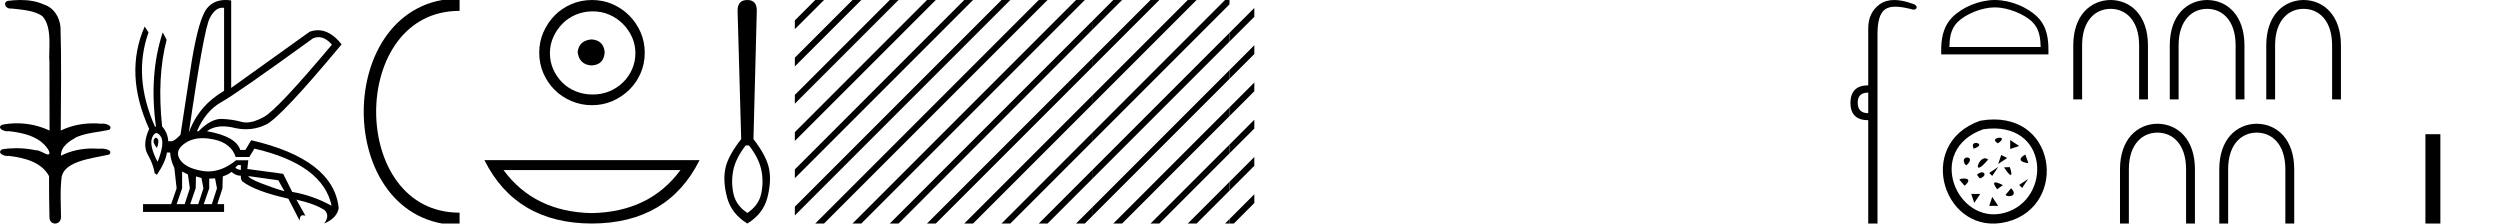 <?xml version='1.0' encoding='UTF-8' standalone='yes'?><svg xmlns='http://www.w3.org/2000/svg' xmlns:xlink='http://www.w3.org/1999/xlink' width='201.311' height='18.0' ><path d='M 1.647 0.0 C 1.312 0.0 0.977 0.026 0.652 0.066 C 0.205 0.179 0.435 0.692 0.832 0.692 C 0.859 0.692 0.886 0.689 0.914 0.684 C 1.753 0.781 2.786 0.834 3.42 1.31 C 4.261 2.226 3.883 4.131 3.981 5.035 C 3.988 5.084 3.991 8.688 3.991 10.515 C 3.178 10.125 2.261 9.929 1.356 9.929 C 0.954 9.929 0.555 9.968 0.169 10.046 C -0.272 10.277 0.245 10.574 0.591 10.574 C 0.632 10.574 0.671 10.57 0.706 10.561 C 1.932 10.694 3.326 11.022 3.949 12.163 C 4.01 12.369 3.972 12.44 3.878 12.44 C 3.672 12.44 3.198 12.098 2.932 12.098 C 2.918 12.098 2.904 12.099 2.891 12.101 C 2.379 11.99 1.843 11.932 1.311 11.932 C 0.922 11.932 0.535 11.963 0.163 12.027 C -0.258 12.305 0.259 12.561 0.601 12.561 C 0.638 12.561 0.674 12.558 0.706 12.551 C 1.957 12.702 3.342 13.042 3.949 14.184 C 3.956 15.454 3.948 16.294 3.982 17.462 C 3.968 17.821 4.201 18 4.438 18 C 4.673 18 4.911 17.824 4.913 17.474 C 4.904 16.323 4.822 15.313 4.973 14.197 C 5.277 12.944 7.45 12.752 8.8 12.443 C 9.094 12.096 8.515 11.968 8.141 11.968 C 8.086 11.968 8.034 11.971 7.991 11.976 C 7.818 11.963 7.644 11.956 7.47 11.956 C 6.588 11.956 5.699 12.131 4.913 12.536 C 4.881 11.781 5.624 11.347 6.157 11.043 C 6.997 10.682 7.922 10.646 8.8 10.452 C 9.113 10.18 8.62 9.952 8.279 9.952 C 8.234 9.952 8.191 9.956 8.154 9.964 C 7.939 9.943 7.722 9.933 7.506 9.933 C 6.603 9.933 5.701 10.116 4.892 10.515 C 4.908 7.664 4.954 4.904 4.873 2.207 C 4.807 1.373 4.326 0.608 3.518 0.358 C 2.938 0.094 2.291 0.0 1.647 0.0 Z' style='fill:#000000;stroke:none' /><path d='M 25.642 2.991 Q 26.199 2.991 26.728 3.596 Q 22.36 8.796 21.268 9.407 Q 20.454 9.863 19.834 9.863 Q 19.623 9.863 19.435 9.81 Q 18.694 9.602 17.849 9.576 Q 17.828 9.575 17.807 9.575 Q 16.979 9.575 15.99 10.564 L 15.86 10.564 Q 16.562 8.926 17.823 8.224 Q 19.084 7.522 25.22 3.076 Q 25.433 2.991 25.642 2.991 ZM 17.911 0.621 Q 17.977 0.621 18.044 0.632 L 18.044 7.314 Q 15.99 8.51 15.21 10.668 Q 16.406 2.4 16.887 1.464 Q 17.32 0.621 17.911 0.621 ZM 12.555 11.089 Q 12.475 11.089 12.402 11.227 Q 12.272 11.474 12.636 11.916 Q 12.844 11.37 12.688 11.175 Q 12.619 11.089 12.555 11.089 ZM 12.592 10.717 Q 12.745 10.717 12.922 10.954 Q 13.312 11.474 12.688 13.034 Q 11.986 11.682 12.259 11.058 Q 12.408 10.717 12.592 10.717 ZM 19.396 13.294 L 19.396 13.684 Q 19.11 13.658 18.954 13.502 Q 19.006 13.424 19.162 13.294 ZM 19.994 14.178 L 22.412 14.516 L 22.906 15.4 Q 22.074 15.166 21.073 14.776 Q 20.072 14.386 19.994 14.178 ZM 14.664 13.814 L 15.132 14.048 L 15.288 15.166 L 14.872 16.44 L 14.222 16.44 L 14.664 15.166 L 14.664 13.814 ZM 15.782 14.204 L 16.224 14.334 L 16.38 15.166 L 15.964 16.44 L 15.314 16.44 L 15.756 15.166 L 15.782 14.204 ZM 17.316 14.36 L 17.472 15.166 L 17.056 16.44 L 16.406 16.44 L 16.848 15.166 L 16.848 14.386 L 17.316 14.36 ZM 16.322 11.126 Q 16.737 11.126 17.212 11.227 Q 18.616 11.526 18.98 12.644 L 20.072 12.644 L 20.488 11.968 Q 26 13.242 26.702 16.57 Q 25.194 15.738 23.53 15.452 L 22.802 13.996 L 19.916 13.606 L 19.994 12.904 L 19.006 12.904 Q 17.914 13.803 16.778 13.803 Q 16.535 13.803 16.289 13.762 Q 14.898 13.528 14.469 12.813 Q 14.04 12.098 14.924 11.513 Q 15.509 11.126 16.322 11.126 ZM 18.167 0.0 Q 17.22 0.0 16.679 0.658 Q 16.016 1.464 15.444 4.896 L 14.534 10.85 Q 14.092 11.318 13.858 11.37 L 13.546 11.37 Q 13.52 10.72 13.052 10.174 Q 12.636 6.196 13.416 3.206 L 13.104 2.608 Q 11.986 5.988 12.558 10.2 L 12.48 10.2 Q 10.686 6.17 11.96 2.608 L 11.648 2.14 L 11.648 2.14 Q 9.984 5.936 12.012 10.382 Q 11.44 11.63 11.895 12.436 Q 12.35 13.242 12.454 13.944 L 12.636 14.074 Q 13.338 13.034 13.442 12.28 L 13.702 12.28 Q 13.728 12.878 14.04 13.528 L 14.222 15.166 L 13.78 16.44 L 11.518 16.44 L 11.518 17.064 L 18.044 17.064 L 18.044 16.44 L 17.498 16.44 L 17.914 15.166 L 17.94 14.204 Q 18.408 14.048 18.642 13.84 Q 18.98 14.152 19.396 14.152 Q 19.37 14.412 19.5 14.594 Q 20.54 15.4 23.218 15.998 L 24.128 17.766 Q 24.128 17.332 24.398 17.332 Q 24.483 17.332 24.596 17.376 L 23.868 16.076 L 23.868 16.076 Q 25.376 16.414 26.156 16.934 Q 26.572 17.376 26.104 18 Q 27.144 17.558 27.274 16.752 Q 26.858 12.826 20.228 11.292 L 19.76 12.072 L 19.344 12.072 Q 19.006 10.98 16.666 10.564 Q 17.188 10.176 17.951 10.176 Q 18.365 10.176 18.85 10.291 Q 19.342 10.407 19.811 10.407 Q 20.655 10.407 21.424 10.031 Q 22.62 9.446 27.508 3.57 Q 26.607 2.434 25.603 2.434 Q 25.274 2.434 24.934 2.556 L 18.616 7.08 L 18.616 0.034 Q 18.381 0.0 18.167 0.0 Z' style='fill:#000000;stroke:none' /><path d='M 37.008 0.375 C 27.383 0.375 27.383 17.625 37.008 17.625 ' style='fill:none;stroke:#000000;stroke-width:1' /><path d='M 37.008 0.375 L 37.008 0.375 ' style='fill:none;stroke:#000000;stroke-width:1' /><path d='M 37.008 17.625 L 37.008 17.625 ' style='fill:none;stroke:#000000;stroke-width:1' /><path d='M 47.643 3.173 C 46.961 3.227 46.585 3.567 46.513 4.195 C 46.603 4.876 46.979 5.234 47.643 5.27 C 48.306 5.234 48.656 4.876 48.691 4.195 C 48.638 3.567 48.288 3.227 47.643 3.173 ZM 47.723 0.914 C 48.207 0.914 48.656 1.004 49.068 1.183 C 49.48 1.362 49.843 1.609 50.157 1.923 C 50.471 2.236 50.717 2.595 50.896 2.998 C 51.076 3.401 51.165 3.827 51.165 4.275 C 51.165 4.741 51.076 5.176 50.896 5.58 C 50.717 5.983 50.471 6.337 50.157 6.642 C 49.843 6.946 49.48 7.184 49.068 7.354 C 48.656 7.525 48.207 7.61 47.723 7.61 C 47.239 7.61 46.787 7.525 46.365 7.354 C 45.944 7.184 45.581 6.946 45.276 6.642 C 44.972 6.337 44.73 5.983 44.55 5.58 C 44.371 5.176 44.282 4.741 44.282 4.275 C 44.282 3.827 44.371 3.401 44.55 2.998 C 44.73 2.595 44.972 2.236 45.276 1.923 C 45.581 1.609 45.944 1.362 46.365 1.183 C 46.787 1.004 47.239 0.914 47.723 0.914 ZM 47.67 0.0 C 47.078 0.0 46.522 0.112 46.002 0.336 C 45.483 0.56 45.034 0.865 44.658 1.25 C 44.282 1.636 43.981 2.084 43.757 2.595 C 43.533 3.106 43.421 3.657 43.421 4.248 C 43.421 4.84 43.533 5.391 43.757 5.902 C 43.981 6.413 44.282 6.857 44.658 7.233 C 45.034 7.61 45.483 7.91 46.002 8.134 C 46.522 8.358 47.078 8.47 47.67 8.47 C 48.261 8.47 48.812 8.358 49.323 8.134 C 49.834 7.91 50.282 7.61 50.668 7.233 C 51.053 6.857 51.358 6.413 51.582 5.902 C 51.806 5.391 51.918 4.84 51.918 4.248 C 51.918 3.657 51.806 3.106 51.582 2.595 C 51.358 2.084 51.053 1.636 50.668 1.25 C 50.282 0.865 49.834 0.56 49.323 0.336 C 48.812 0.112 48.261 0.0 47.67 0.0 Z' style='fill:#000000;stroke:none' /><path d='M 54.792 13.697 Q 52.312 17.069 47.654 17.16 Q 43.028 17.069 40.547 13.697 ZM 39.008 12.897 Q 41.55 17.98 47.654 18 Q 53.79 17.98 56.331 12.897 Z' style='fill:#000000;stroke:none' /><path d='M 60.313 11.716 C 60.836 12.389 61.166 13.04 61.3 13.668 C 61.435 14.297 61.435 14.933 61.3 15.576 C 61.166 16.219 60.792 16.743 60.178 17.147 C 59.565 16.743 59.191 16.219 59.056 15.576 C 58.921 14.933 58.921 14.297 59.056 13.668 C 59.191 13.04 59.52 12.389 60.043 11.716 ZM 60.178 0.0 C 59.654 0.0 59.393 0.284 59.393 0.853 L 59.684 11.2 C 58.966 12.112 58.54 12.909 58.405 13.59 C 58.27 14.271 58.319 15.045 58.551 15.913 C 58.783 16.781 59.325 17.476 60.178 18 C 61.031 17.476 61.57 16.781 61.794 15.913 C 62.018 15.045 62.063 14.271 61.929 13.59 C 61.794 12.909 61.375 12.112 60.672 11.2 L 60.941 0.853 C 60.941 0.284 60.687 0.0 60.178 0.0 Z' style='fill:#000000;stroke:none' /><path d='M 65.646 0.0 L 64.004 1.642 L 64.004 2.349 L 66.177 0.177 L 66.354 0.0 ZM 68.646 0.0 L 64.004 4.642 L 64.004 5.349 L 69.177 0.177 L 69.354 0.0 ZM 71.646 0.0 L 64.004 7.642 L 64.004 8.349 L 72.177 0.177 L 72.354 0.0 ZM 74.646 0.0 L 64.004 10.642 L 64.004 11.349 L 75.177 0.177 L 75.354 0.0 ZM 77.646 0.0 L 64.004 13.642 L 64.004 14.349 L 78.177 0.177 L 78.354 0.0 ZM 80.646 0.0 L 64.004 16.642 L 64.004 17.349 L 81.177 0.177 L 81.354 0.0 ZM 83.646 0.0 L 65.823 17.823 L 65.646 18.0 L 66.354 18.0 L 84.177 0.177 L 84.354 0.0 ZM 86.004 0.642 L 68.823 17.823 L 68.646 18.0 L 69.354 18.0 L 86.004 1.349 L 86.004 0.642 ZM 86.004 3.642 L 71.823 17.823 L 71.646 18.0 L 72.354 18.0 L 86.004 4.349 L 86.004 3.642 ZM 86.004 6.642 L 74.823 17.823 L 74.646 18.0 L 75.354 18.0 L 86.004 7.349 L 86.004 6.642 ZM 86.004 9.642 L 77.823 17.823 L 77.646 18.0 L 78.354 18.0 L 86.004 10.349 L 86.004 9.642 ZM 86.004 12.642 L 80.823 17.823 L 80.646 18.0 L 81.354 18.0 L 86.004 13.349 L 86.004 12.642 ZM 86.004 15.642 L 83.823 17.823 L 83.646 18.0 L 84.354 18.0 L 86.004 16.349 L 86.004 15.642 Z' style='fill:#000000;stroke:none' /><path d='M 86.646 0.0 L 86.004 0.642 L 86.004 1.349 L 87.177 0.177 L 87.354 0.0 ZM 88.004 1.642 L 86.004 3.642 L 86.004 4.349 L 88.004 2.349 L 88.004 1.642 ZM 88.004 4.642 L 86.004 6.642 L 86.004 7.349 L 88.004 5.349 L 88.004 4.642 ZM 88.004 7.642 L 86.004 9.642 L 86.004 10.349 L 88.004 8.349 L 88.004 7.642 ZM 88.004 10.642 L 86.004 12.642 L 86.004 13.349 L 88.004 11.349 L 88.004 10.642 ZM 88.004 13.642 L 86.004 15.642 L 86.004 16.349 L 88.004 14.349 L 88.004 13.642 ZM 88.004 16.642 L 86.823 17.823 L 86.646 18.0 L 87.354 18.0 L 88.004 17.349 L 88.004 16.642 Z' style='fill:#000000;stroke:none' /><path d='M 89.646 0.0 L 88.004 1.642 L 88.004 2.349 L 90.177 0.177 L 90.354 0.0 ZM 92.646 0.0 L 88.004 4.642 L 88.004 5.349 L 93.177 0.177 L 93.354 0.0 ZM 95.646 0.0 L 88.004 7.642 L 88.004 8.349 L 96.177 0.177 L 96.354 0.0 ZM 98.646 0.0 L 88.004 10.642 L 88.004 11.349 L 99.004 0.349 L 99.004 0.0 ZM 99.004 2.642 L 88.004 13.642 L 88.004 14.349 L 99.004 3.349 L 99.004 2.642 ZM 99.004 5.642 L 88.004 16.642 L 88.004 17.349 L 99.004 6.349 L 99.004 5.642 ZM 99.004 8.642 L 89.823 17.823 L 89.646 18.0 L 90.354 18.0 L 99.004 9.349 L 99.004 9.0 L 99.004 8.642 ZM 99.004 11.642 L 92.823 17.823 L 92.646 18.0 L 93.354 18.0 L 99.004 12.349 L 99.004 11.642 ZM 99.004 14.642 L 95.823 17.823 L 95.646 18.0 L 96.354 18.0 L 99.004 15.349 L 99.004 14.642 ZM 99.004 17.642 L 98.823 17.823 L 98.646 18.0 L 99.004 18.0 L 99.004 17.642 Z' style='fill:#000000;stroke:none' /><path d='M 101.004 0.642 L 99.004 2.642 L 99.004 3.349 L 101.004 1.349 L 101.004 0.642 ZM 101.004 3.642 L 99.004 5.642 L 99.004 6.349 L 101.004 4.349 L 101.004 3.642 ZM 101.004 6.642 L 99.004 8.642 L 99.004 9.349 L 101.004 7.349 L 101.004 6.642 ZM 101.004 9.642 L 99.004 11.642 L 99.004 12.349 L 101.004 10.349 L 101.004 9.642 ZM 101.004 12.642 L 99.004 14.642 L 99.004 15.349 L 101.004 13.349 L 101.004 12.642 ZM 101.004 15.642 L 99.004 17.642 L 99.004 18.0 L 99.354 18.0 L 101.004 16.349 L 101.004 15.642 Z' style='fill:#000000;stroke:none' /><path d='M 150.438 7.458 L 150.438 9.114 C 149.873 9.114 149.59 8.831 149.59 8.266 C 149.59 7.727 149.873 7.458 150.438 7.458 ZM 152.533 0.0 C 152.07 0.0 151.678 0.116 151.357 0.349 C 150.745 0.793 150.438 1.44 150.438 2.288 L 150.438 6.872 C 149.496 6.872 149.018 7.337 149.004 8.266 C 149.004 9.208 149.482 9.679 150.438 9.679 L 150.438 18 L 151.185 18 L 151.185 2.732 C 151.185 1.709 151.383 1.053 151.78 0.763 C 151.986 0.613 152.256 0.538 152.619 0.538 C 152.956 0.538 153.373 0.603 153.892 0.733 C 153.973 0.761 154.043 0.776 154.104 0.776 C 154.215 0.776 154.292 0.728 154.336 0.632 C 154.35 0.47 154.228 0.356 153.973 0.289 C 153.434 0.096 152.954 0.0 152.533 0.0 Z' style='fill:#000000;stroke:none' /><path d='M 160.632 0.594 C 161.694 0.594 163.023 1.14 163.667 1.783 C 164.229 2.346 164.303 3.092 164.324 3.786 L 156.971 3.786 C 156.992 3.092 157.065 2.346 157.628 1.783 C 158.271 1.14 159.57 0.594 160.632 0.594 ZM 160.632 0.0 C 159.372 0.0 158.016 0.582 157.221 1.377 C 156.406 2.192 156.314 3.265 156.314 4.067 L 156.314 4.38 L 164.949 4.38 L 164.949 4.067 C 164.949 3.265 164.888 2.192 164.073 1.377 C 163.279 0.582 161.892 0.0 160.632 0.0 Z' style='fill:#000000;stroke:none' /><path d='M 159.458 9.72 C 154.08 11.599 156.586 19.154 161.629 17.857 C 166.627 16.569 165.629 8.641 159.458 9.72 M 159.698 10.41 C 165.056 9.632 165.275 16.114 161.387 17.147 C 157.584 18.157 154.977 12.074 159.698 10.41 M 160.874 11.549 C 161.944 10.817 159.999 11.067 160.874 11.531 L 160.874 11.549 M 158.91 11.978 C 160.124 11.585 158.571 11.192 158.91 11.905 L 158.91 11.978 M 161.87 11.274 L 161.87 11.997 L 162.593 11.756 L 161.87 11.274 M 158.339 13.316 C 159.232 12.53 157.75 12.441 158.231 13.227 L 158.339 13.316 M 161.146 12.48 L 160.905 13.203 L 161.629 12.721 L 161.146 12.48 M 160.106 12.834 L 160.035 12.817 C 159.374 12.334 158.66 14.565 160.106 12.834 M 163.086 12.441 C 162.14 12.995 163.247 13.137 163.337 13.137 L 163.086 12.441 M 160.181 13.927 L 160.422 14.168 L 160.905 13.444 L 160.181 13.927 M 161.837 13.458 L 161.373 13.476 C 161.926 14.333 162.122 14.261 161.837 13.458 M 158.197 14.958 C 159.07 14.226 157.768 14.333 157.786 14.475 L 158.197 14.958 M 159.196 14.065 L 159.414 14.366 C 160.124 14.154 159.749 13.583 159.196 14.065 M 162.593 14.892 L 162.834 15.133 L 163.317 14.409 L 162.593 14.892 M 161.284 14.904 C 160.534 14.53 160.374 14.637 160.82 15.244 L 161.284 14.904 M 158.734 15.615 L 158.976 16.339 L 159.458 15.615 L 158.734 15.615 M 161.944 15.154 L 161.498 15.689 C 161.605 15.903 162.587 15.832 161.944 15.154 M 160.422 15.856 L 160.181 16.58 L 160.905 16.58 L 160.422 15.856 Z' style='fill:#000000;stroke:none' /><path d='M 169.945 0.0 L 169.945 1.5634840340006875E-4 C 169.155 0.006 168.392 0.315 167.841 0.931 C 167.283 1.553 166.95 2.471 166.949 3.65 L 166.949 3.65 L 166.949 8.006 L 167.661 8.006 L 167.661 3.651 L 167.661 3.65 C 167.661 2.603 167.951 1.874 168.371 1.406 C 168.788 0.94 169.342 0.715 169.956 0.712 C 170.57 0.715 171.124 0.94 171.541 1.406 C 171.961 1.874 172.251 2.604 172.251 3.651 L 172.251 8.006 L 172.963 8.006 L 172.963 3.65 L 172.963 3.65 C 172.962 2.471 172.628 1.553 172.071 0.931 C 171.52 0.315 170.757 0.006 169.967 1.5634840340006875E-4 L 169.967 0.0 C 169.964 1.8788759188249241E-6 169.96 5.3562784600648306E-5 169.956 6.948817928891944E-5 C 169.952 5.351713347997832E-5 169.948 1.8817355854578024E-6 169.945 0.0 Z' style='fill:#000000;stroke:none' /><path d='M 177.715 0.0 L 177.715 1.5634840340006875E-4 C 176.925 0.006 176.163 0.315 175.611 0.931 C 175.054 1.553 174.72 2.471 174.72 3.65 L 174.72 3.65 L 174.72 8.006 L 175.431 8.006 L 175.431 3.651 L 175.431 3.65 C 175.432 2.603 175.721 1.874 176.141 1.406 C 176.558 0.94 177.112 0.715 177.726 0.712 C 178.34 0.715 178.894 0.94 179.312 1.406 C 179.731 1.874 180.021 2.604 180.021 3.651 L 180.021 8.006 L 180.733 8.006 L 180.733 3.65 L 180.733 3.65 C 180.732 2.471 180.399 1.553 179.842 0.931 C 179.29 0.315 178.527 0.006 177.738 1.5634840340006875E-4 L 177.738 0.0 C 177.734 1.8788759188249241E-6 177.73 5.3562784600648306E-5 177.726 6.948817928891944E-5 C 177.722 5.351713347997832E-5 177.719 1.8817355854578024E-6 177.715 0.0 Z' style='fill:#000000;stroke:none' /><path d='M 185.485 0.0 L 185.485 1.5634840340006875E-4 C 184.696 0.006 183.933 0.315 183.381 0.931 C 182.824 1.553 182.49 2.471 182.49 3.65 L 182.49 3.65 L 182.49 8.006 L 183.201 8.006 L 183.201 3.651 L 183.201 3.65 C 183.202 2.603 183.491 1.874 183.911 1.406 C 184.328 0.94 184.882 0.715 185.496 0.712 C 186.111 0.715 186.665 0.94 187.082 1.406 C 187.502 1.874 187.791 2.604 187.791 3.651 L 187.791 8.006 L 188.503 8.006 L 188.503 3.65 L 188.503 3.65 C 188.503 2.471 188.169 1.553 187.612 0.931 C 187.06 0.315 186.297 0.006 185.508 1.5634840340006875E-4 L 185.508 0.0 C 185.504 1.8788759188249241E-6 185.5 5.3562784600648306E-5 185.496 6.948817928891944E-5 C 185.493 5.351713347997832E-5 185.489 1.8817355854578024E-6 185.485 0.0 Z' style='fill:#000000;stroke:none' /><path d='M 173.718 9.965 L 173.718 9.965 C 172.925 9.972 172.16 10.281 171.606 10.9 C 171.047 11.524 170.712 12.445 170.711 13.629 L 170.711 13.629 L 170.711 18 L 171.426 18 L 171.426 13.629 L 171.426 13.629 C 171.426 12.578 171.716 11.846 172.138 11.376 C 172.556 10.909 173.113 10.683 173.729 10.679 C 174.345 10.683 174.902 10.909 175.32 11.376 C 175.742 11.846 176.032 12.578 176.032 13.629 L 176.032 18 L 176.746 18 L 176.746 13.629 L 176.746 13.629 C 176.746 12.445 176.411 11.524 175.852 10.9 C 175.298 10.281 174.533 9.972 173.74 9.965 L 173.74 9.965 C 173.737 9.965 173.733 9.965 173.729 9.965 C 173.725 9.965 173.721 9.965 173.718 9.965 Z' style='fill:#000000;stroke:none' /><path d='M 181.712 9.965 L 181.712 9.965 C 180.92 9.972 180.154 10.281 179.6 10.9 C 179.041 11.524 178.706 12.445 178.706 13.629 L 178.706 13.629 L 178.706 18 L 179.42 18 L 179.42 13.629 L 179.42 13.629 C 179.42 12.578 179.711 11.846 180.132 11.376 C 180.551 10.909 181.107 10.683 181.723 10.679 C 182.34 10.683 182.896 10.909 183.315 11.376 C 183.736 11.846 184.026 12.578 184.027 13.629 L 184.027 18 L 184.741 18 L 184.741 13.629 L 184.741 13.629 C 184.74 12.445 184.406 11.524 183.847 10.9 C 183.293 10.281 182.527 9.972 181.735 9.965 L 181.735 9.965 C 181.731 9.965 181.727 9.965 181.723 9.965 C 181.72 9.965 181.716 9.965 181.712 9.965 Z' style='fill:#000000;stroke:none' /><path d='M 195.305 10.808 L 195.305 18 L 196.509 18 L 196.509 10.808 Z' style='fill:#000000;stroke:none' /></svg>